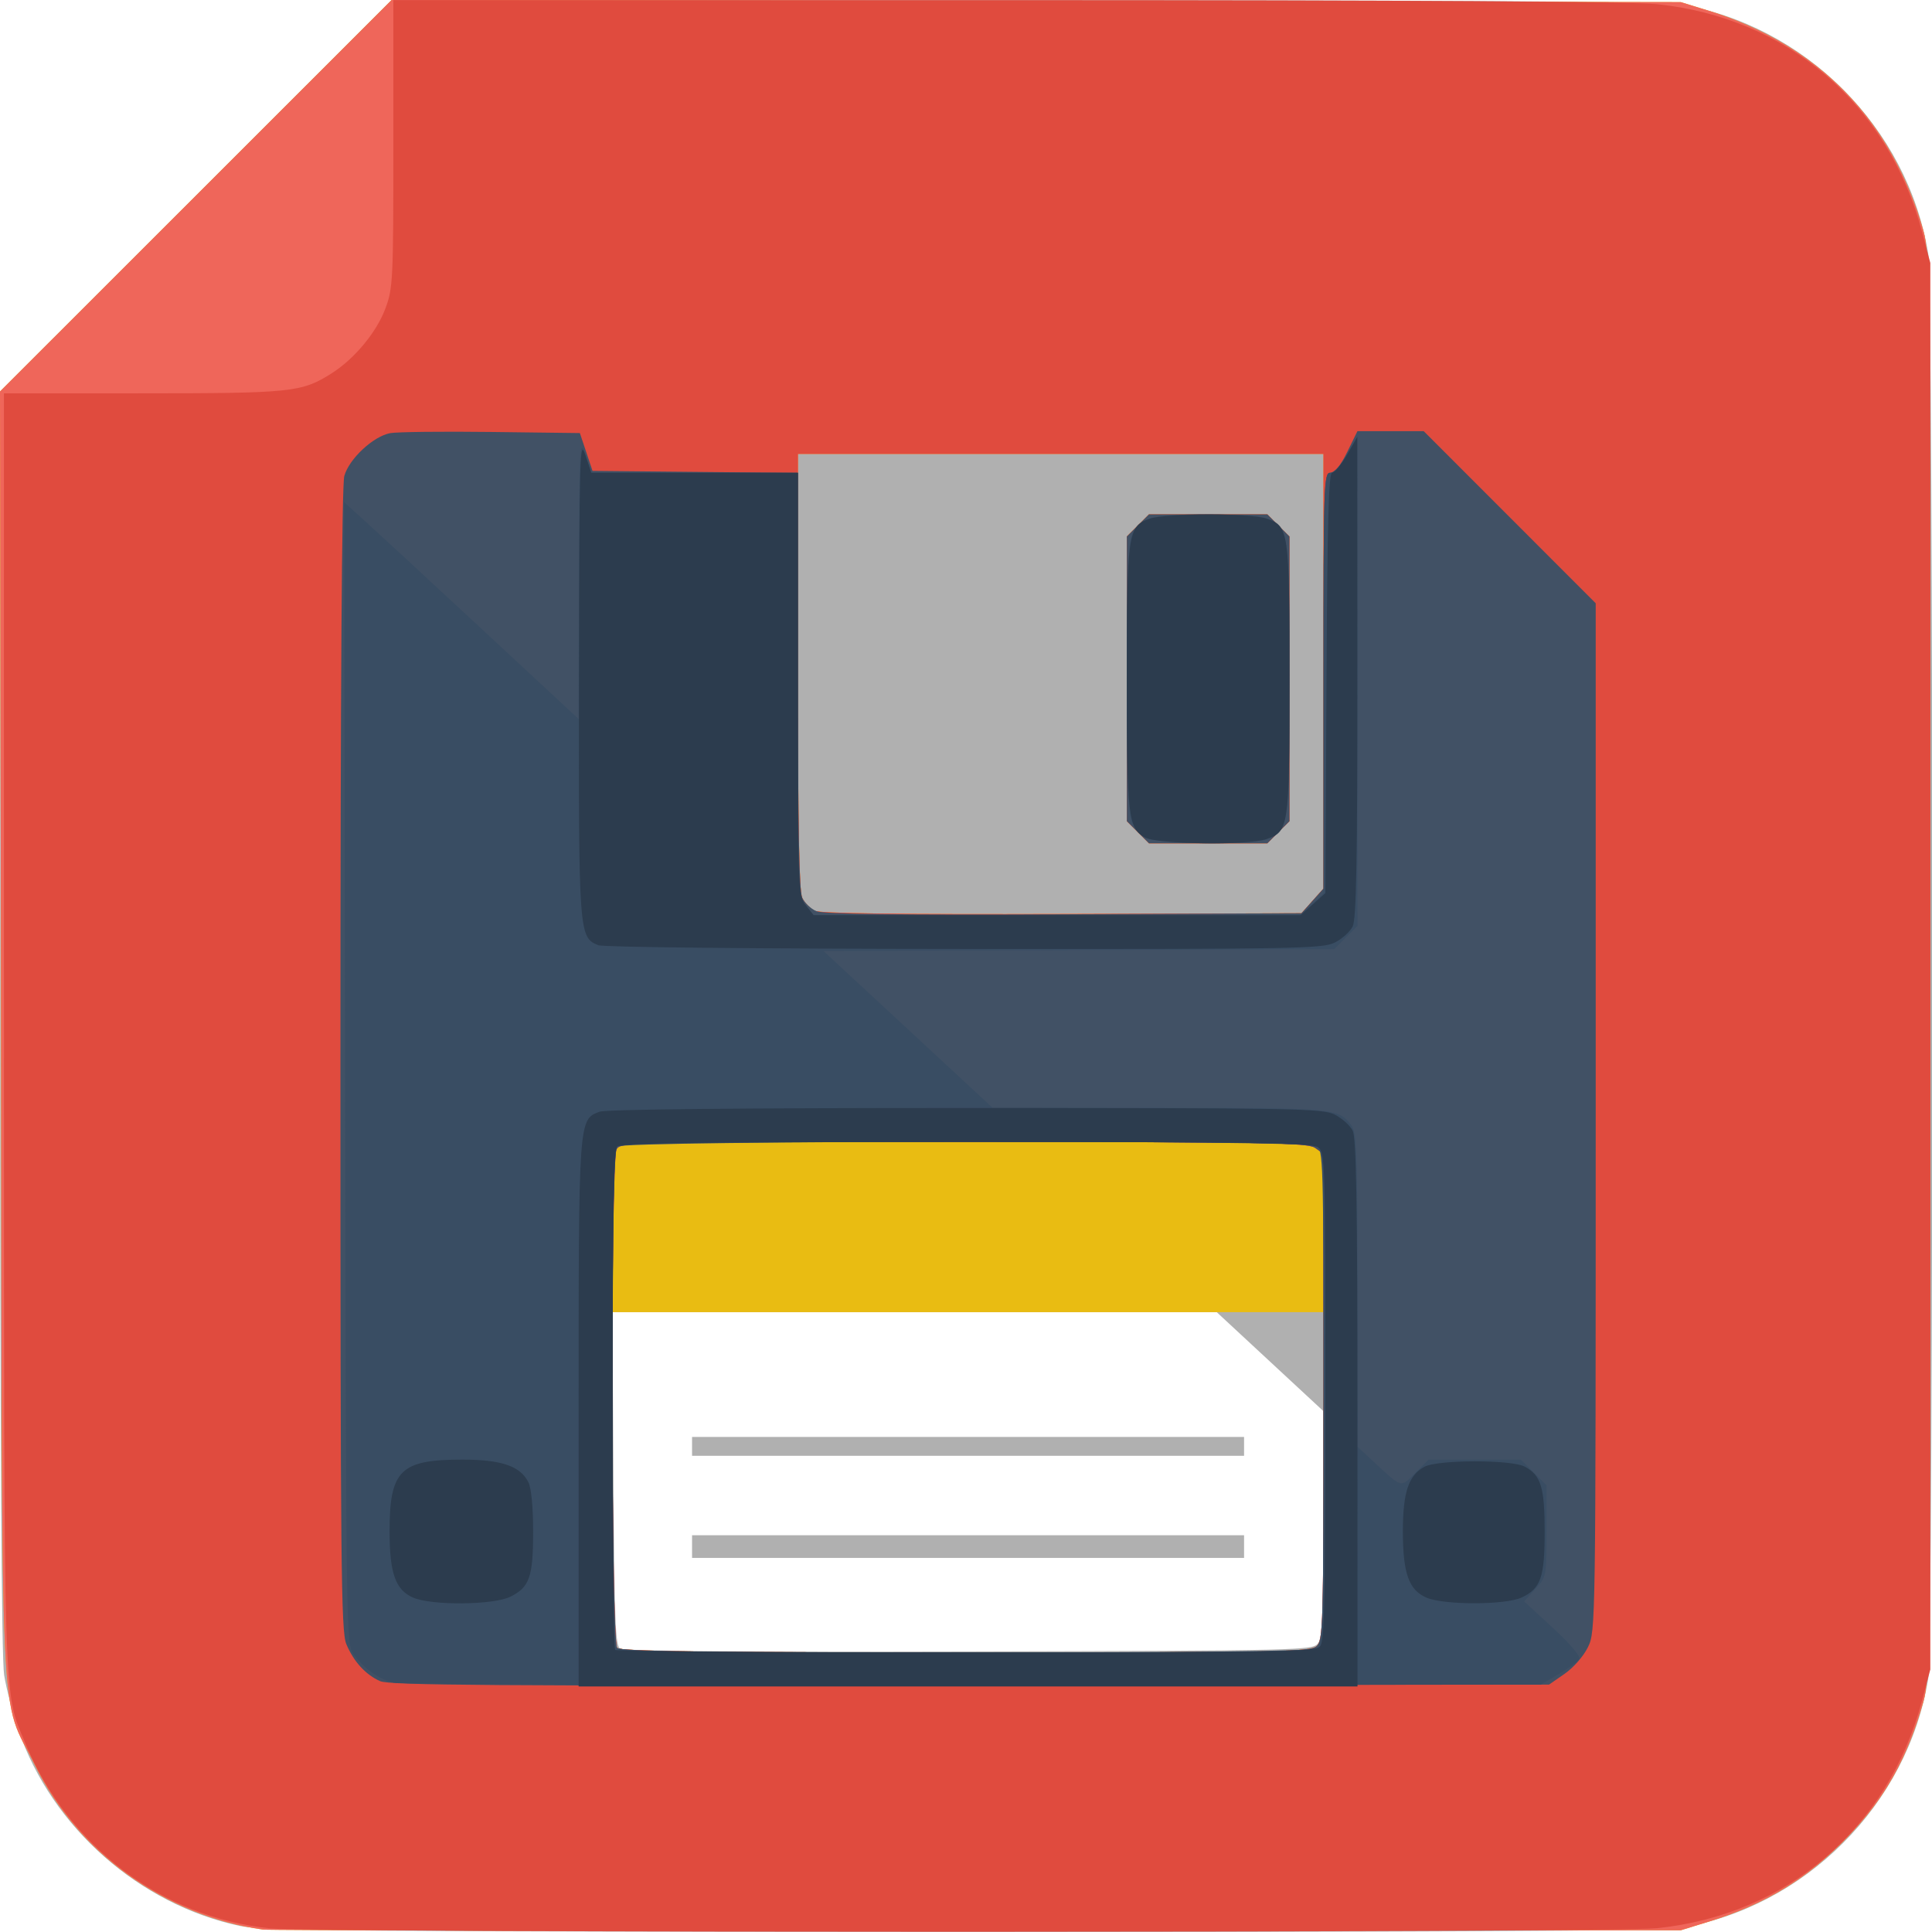 <?xml version="1.0" encoding="UTF-8" standalone="no"?>
<svg
   xmlns:dc="http://purl.org/dc/elements/1.1/"
   xmlns:cc="http://creativecommons.org/ns#"
   xmlns:rdf="http://www.w3.org/1999/02/22-rdf-syntax-ns#"
   xmlns:svg="http://www.w3.org/2000/svg"
   xmlns="http://www.w3.org/2000/svg"
   viewBox="0 0 512 512"
   height="512"
   width="512"
   version="1.1"
   id="svg4190">
  <defs
     id="defs4194" />
  <g
     transform="matrix(1.002,0,0,1.002,-0.966,0.039)"
     id="g4218">
    <path
       id="path4232"
       d="M 64.5,509.357 C 37.891,503.731 14.687,483.27 5.912,457.694 4.365,453.187 2.631,446.575 2.058,443 1.365,438.679 1.013,380.679 1.008,269.996 L 1,103.493 52.754,51.746 104.507,0 271.504,0.008 c 110.654,0.005 169.156,0.358 173.397,1.046 33.386,5.417 60.628,32.659 66.046,66.046 1.439,8.867 1.439,367.934 0,376.802 -5.417,33.386 -32.659,60.628 -66.046,66.046 -4.271,0.693 -67.449,1.014 -189.901,0.965 C 97.009,510.847 70.527,510.631 64.5,509.357 Z M 349.581,434.559 C 350.731,432.986 351,426.987 351,402.909 L 351,373.2 336.881,360.1 322.763,347 l -79.912,0 -79.912,0 0.28,44.037 c 0.241,37.843 0.491,44.172 1.78,44.994 0.934,0.595 35.795,0.865 92.331,0.713 88.611,-0.238 90.865,-0.291 92.25,-2.185 z M 184,409 l 0,-3 73,0 73,0 0,3 0,3 -73,0 -73,0 0,-3 z m 0,-26.5 0,-2.5 73,0 73,0 0,2.5 0,2.5 -73,0 -73,0 0,-2.5 z"
       style="fill:#b0b0b0" />
    <path
       id="path4230"
       d="M 70.5,510.294 C 44.566,506.63 21.524,490.005 10.173,466.767 0.714,447.403 1.579,466.137 1.252,273.5 L 0.965,103.5 52.755,51.73 104.546,-0.039 275.023,0.239 445.5,0.517 452.829,2.784 C 481.78,11.738 501.39,31.827 509.658,61.002 511.418,67.209 511.5,75.911 511.5,255.5 c 0,179.589 -0.082,188.291 -1.842,194.498 -4.242,14.966 -10.14,25.51 -20.037,35.82 -10.482,10.919 -21.633,17.708 -36.792,22.4 l -7.329,2.269 -186,0.116 c -102.3,0.064 -187.35,-0.075 -189,-0.308 z m 278.671,-74.949 c 1.718,-1.555 1.829,-4.278 1.829,-45 L 351,347 l -94,0 -94,0 0,43.8 c 0,32.733 0.303,44.103 1.2,45 0.916,0.916 22.749,1.2 92.171,1.2 83.246,0 91.127,-0.141 92.8,-1.655 z M 348.082,238.234 351,234.968 351,177.484 351,120 l -69.5,0 -69.5,0 0,57.453 c 0,40.094 0.337,58.192 1.114,59.898 0.613,1.345 2.075,2.916 3.25,3.491 1.431,0.701 23.034,0.982 65.468,0.852 l 63.332,-0.194 2.918,-3.266 z M 301.923,220.077 299,217.154 299,179.5 l 0,-37.654 2.923,-2.923 2.923,-2.923 15.654,0 15.654,0 2.923,2.923 2.923,2.923 0,37.654 0,37.654 -2.923,2.923 L 336.154,223 320.5,223 l -15.654,0 -2.923,-2.923 z"
       style="fill:#e9bc12" />
    <path
       id="path4228"
       d="M 70.5,510.294 C 44.566,506.63 21.524,490.005 10.173,466.767 0.714,447.403 1.579,466.137 1.252,273.5 L 0.965,103.5 52.755,51.73 104.546,-0.039 275.023,0.239 445.5,0.517 452.829,2.784 C 481.78,11.738 501.39,31.827 509.658,61.002 511.418,67.209 511.5,75.911 511.5,255.5 c 0,179.589 -0.082,188.291 -1.842,194.498 -4.242,14.966 -10.14,25.51 -20.037,35.82 -10.482,10.919 -21.633,17.708 -36.792,22.4 l -7.329,2.269 -186,0.116 c -102.3,0.064 -187.35,-0.075 -189,-0.308 z M 349.171,435.345 C 350.907,433.774 351,430.413 351,369.402 l 0,-64.288 -2.223,-1.557 C 346.806,302.176 336.323,302 255.813,302 c -88.691,0 -90.766,0.044 -91.778,1.934 -1.579,2.951 -1.42,130.281 0.165,131.866 0.916,0.916 22.749,1.2 92.171,1.2 83.246,0 91.127,-0.141 92.8,-1.655 z M 348.082,238.234 351,234.968 351,177.484 351,120 l -69.5,0 -69.5,0 0,57.453 c 0,40.094 0.337,58.192 1.114,59.898 0.613,1.345 2.075,2.916 3.25,3.491 1.431,0.701 23.034,0.982 65.468,0.852 l 63.332,-0.194 2.918,-3.266 z M 301.923,220.077 299,217.154 299,179.5 l 0,-37.654 2.923,-2.923 2.923,-2.923 15.654,0 15.654,0 2.923,2.923 2.923,2.923 0,37.654 0,37.654 -2.923,2.923 L 336.154,223 320.5,223 l -15.654,0 -2.923,-2.923 z"
       style="fill:#ef665a" />
    <path
       id="path4226"
       d="M 72.273,509.969 C 43.663,506.961 18.969,488.246 7.657,461 1.778,446.838 2.036,455.477 2.017,272.25 L 2,104 38.75,103.989 C 78.172,103.978 80.765,103.704 88.643,98.72 94.676,94.904 100.531,87.869 102.865,81.631 104.907,76.173 105,74.277 105,37.962 L 105,0 266.894,0 c 106.965,0 165.408,0.36 172.25,1.061 34.49,3.534 61.133,26.364 70.13,60.094 L 511.5,69.5 l 0,186 0,186 -2.226,8.345 c -8.997,33.73 -35.64,56.56 -70.13,60.094 -12.039,1.233 -355.157,1.261 -366.871,0.03 z M 349.171,435.345 C 350.907,433.774 351,430.413 351,369.402 l 0,-64.288 -2.223,-1.557 C 346.806,302.176 336.323,302 255.813,302 c -88.691,0 -90.766,0.044 -91.778,1.934 -1.579,2.951 -1.42,130.281 0.165,131.866 0.916,0.916 22.749,1.2 92.171,1.2 83.246,0 91.127,-0.141 92.8,-1.655 z M 348.082,238.234 351,234.968 351,177.484 351,120 l -69.5,0 -69.5,0 0,57.453 c 0,40.094 0.337,58.192 1.114,59.898 0.613,1.345 2.075,2.916 3.25,3.491 1.431,0.701 23.034,0.982 65.468,0.852 l 63.332,-0.194 2.918,-3.266 z M 301.923,220.077 299,217.154 299,179.5 l 0,-37.654 2.923,-2.923 2.923,-2.923 15.654,0 15.654,0 2.923,2.923 2.923,2.923 0,37.654 0,37.654 -2.923,2.923 L 336.154,223 320.5,223 l -15.654,0 -2.923,-2.923 z"
       style="fill:#e04b3e" />
    <path
       id="path4224"
       d="m 101.5,444.595 c -3.868,-1.728 -7.009,-5.176 -8.952,-9.827 -1.374,-3.288 -1.547,-20.645 -1.542,-154.486 0.004,-98.849 0.355,-152.04 1.02,-154.434 1.26,-4.536 7.688,-10.525 12.165,-11.333 1.82,-0.329 13.846,-0.467 26.724,-0.307 l 23.414,0.291 1.672,5 1.672,5 27.164,0.266 27.164,0.266 0,54.937 c 0,38.7 0.334,55.67 1.13,57.416 0.621,1.364 2.314,2.97 3.761,3.569 1.828,0.757 21.808,1.007 65.453,0.818 l 62.822,-0.272 2.918,-3.266 2.918,-3.266 0,-54.984 C 351,127.798 351.091,125 352.792,125 c 1.178,0 2.715,-1.884 4.489,-5.5 l 2.697,-5.5 8.769,0 8.769,0 22.742,22.758 22.742,22.758 0,135.926 c 0,134.665 -0.019,135.965 -2.035,140.13 -1.157,2.391 -3.816,5.438 -6.164,7.066 L 410.671,445.5 257.586,445.718 C 131.431,445.897 103.972,445.699 101.5,444.595 Z m 247.671,-9.25 C 350.907,433.774 351,430.413 351,369.402 l 0,-64.288 -2.223,-1.557 C 346.806,302.176 336.323,302 255.813,302 c -88.691,0 -90.766,0.044 -91.778,1.934 -1.579,2.951 -1.42,130.281 0.165,131.866 0.916,0.916 22.749,1.2 92.171,1.2 83.246,0 91.127,-0.141 92.8,-1.655 z M 301.923,220.077 299,217.154 299,179.5 l 0,-37.654 2.923,-2.923 2.923,-2.923 15.654,0 15.654,0 2.923,2.923 2.923,2.923 0,37.654 0,37.654 -2.923,2.923 L 336.154,223 320.5,223 l -15.654,0 -2.923,-2.923 z"
       style="fill:#415165" />
    <path
       id="path4222"
       d="m 105.123,445.008 c -3.975,-0.95 -7.695,-3.554 -10.561,-7.393 -2.058,-2.757 -2.062,-3.013 -2.321,-153.79 l -0.26,-151.028 4.834,4.351 c 2.659,2.393 16.613,15.292 31.01,28.664 L 154,190.126 l 0.096,-37.313 c 0.091,-35.414 0.176,-37.071 1.676,-32.563 l 1.58,4.75 27.324,0 27.324,0 0,55.865 c 0,55.003 0.032,55.906 2.073,58.5 l 2.073,2.635 64.322,0 64.322,0 3.106,-2.901 3.106,-2.901 0,-55.599 c 0,-52.283 0.104,-55.599 1.75,-55.603 1.036,-0.002 2.86,-1.94 4.471,-4.75 l 2.721,-4.746 0.029,64.673 0.029,64.673 -3.07,3.07 -3.07,3.07 -67.542,0.257 -67.542,0.257 22.362,20.733 22.362,20.733 44.316,0.017 c 46.136,0.017 46.931,0.086 50.412,4.384 1.574,1.943 1.73,5.825 1.75,43.68 L 360,382.594 l 3.75,3.486 c 8.217,7.638 7.536,7.434 11.516,3.454 L 378.8,386 l 12.2,0 12.2,0 3.4,3.4 3.4,3.4 0,12.084 c 0,11.993 -0.022,12.109 -2.964,15.35 l -2.964,3.266 7.644,7.054 c 4.759,4.392 7.368,7.501 6.912,8.238 -0.402,0.651 -2.846,2.427 -5.43,3.946 L 408.5,445.5 l -150,0.157 c -82.5,0.086 -151.52,-0.206 -153.377,-0.65 z m 243.943,-9.043 C 350.948,434.958 351,433.165 351,369.5 351,305.835 350.948,304.042 349.066,303.035 346.102,301.449 165.79,301.61 164.2,303.2 c -0.909,0.909 -1.2,16.915 -1.2,65.918 0,35.595 0.273,65.43 0.607,66.3 0.547,1.426 9.59,1.582 92.066,1.582 61.132,0 92.1,-0.343 93.393,-1.035 z M 303.856,221.484 c -1.454,-0.79 -3.142,-2.864 -3.75,-4.609 -1.523,-4.368 -1.52,-70.387 0.002,-74.756 1.799,-5.16 4.98,-6.119 20.295,-6.119 8.339,0 14.505,0.457 16.125,1.195 5.308,2.418 5.472,3.689 5.472,42.305 0,38.616 -0.164,39.887 -5.472,42.305 -3.911,1.782 -29.259,1.533 -32.672,-0.322 z"
       style="fill:#394d63" />
    <path
       id="path4220"
       d="m 154,373.968 c 0,-78.439 -0.04,-77.862 5.517,-79.974 1.664,-0.633 36.827,-0.993 96.798,-0.992 87.67,10e-4 94.426,0.122 97.671,1.75 1.917,0.962 4.048,2.873 4.735,4.248 0.964,1.929 1.253,19.001 1.264,74.75 L 360,446 l -103,0 -103,0 0,-72.032 z m 196.128,61.378 c 1.132,-1.364 1.372,-12.943 1.372,-66.081 0,-62.621 -0.054,-64.467 -1.941,-65.846 C 347.916,302.218 333.616,302 256.509,302 c -69.529,0 -91.393,0.284 -92.309,1.2 -0.909,0.909 -1.2,17.119 -1.2,66.833 0,36.098 0.3,65.933 0.667,66.3 C 164.033,436.7 205.828,437 256.544,437 c 84.554,0 92.325,-0.137 93.583,-1.654 z M 110.213,422.493 C 105.569,420.476 104,416.058 104,405 c 0,-16.201 2.833,-19.001 19.218,-18.998 10.392,0.002 15.357,1.703 17.503,5.998 0.761,1.523 1.249,6.605 1.249,13 0,12.016 -0.937,14.717 -5.984,17.248 -4.458,2.236 -20.833,2.392 -25.774,0.245 z m 268,0 C 373.56,420.472 372,416.062 372,404.933 c 0,-10.275 1.513,-14.799 5.697,-17.038 3.547,-1.898 23.012,-1.924 26.542,-0.035 4.283,2.292 5.261,5.479 5.261,17.14 0,12.141 -1.013,15.067 -6.046,17.455 -4.274,2.028 -20.605,2.053 -25.242,0.039 z M 159.206,249.952 c -5.155,-2.069 -5.213,-2.872 -5.11,-71.17 0.089,-59.086 0.2,-62.967 1.676,-58.532 l 1.58,4.75 27.324,0 27.324,0 0,55.865 c 0,55.003 0.032,55.906 2.073,58.5 l 2.073,2.635 64.412,0 64.412,0 3.266,-2.917 3.266,-2.917 0.29,-55.583 c 0.222,-42.66 0.571,-55.584 1.5,-55.587 0.666,-0.002 2.435,-2.14 3.931,-4.75 l 2.721,-4.746 0.014,63.5 c 0.011,48.8 -0.275,64.079 -1.235,66 -0.687,1.375 -2.818,3.287 -4.735,4.248 -3.248,1.629 -9.941,1.744 -97.986,1.687 -55.095,-0.036 -95.457,-0.446 -96.794,-0.983 z M 303.856,221.484 C 299.331,219.026 299,216.148 299,179.319 c 0,-38.415 0.251,-40.165 6.042,-42.183 4.182,-1.458 26.678,-1.478 30.84,-0.027 C 341.861,139.193 342,140.159 342,179.5 c 0,39.341 -0.139,40.307 -6.119,42.392 -4.799,1.673 -28.756,1.368 -32.025,-0.408 z"
       style="fill:#2c3c4e" />
  </g>
</svg>

